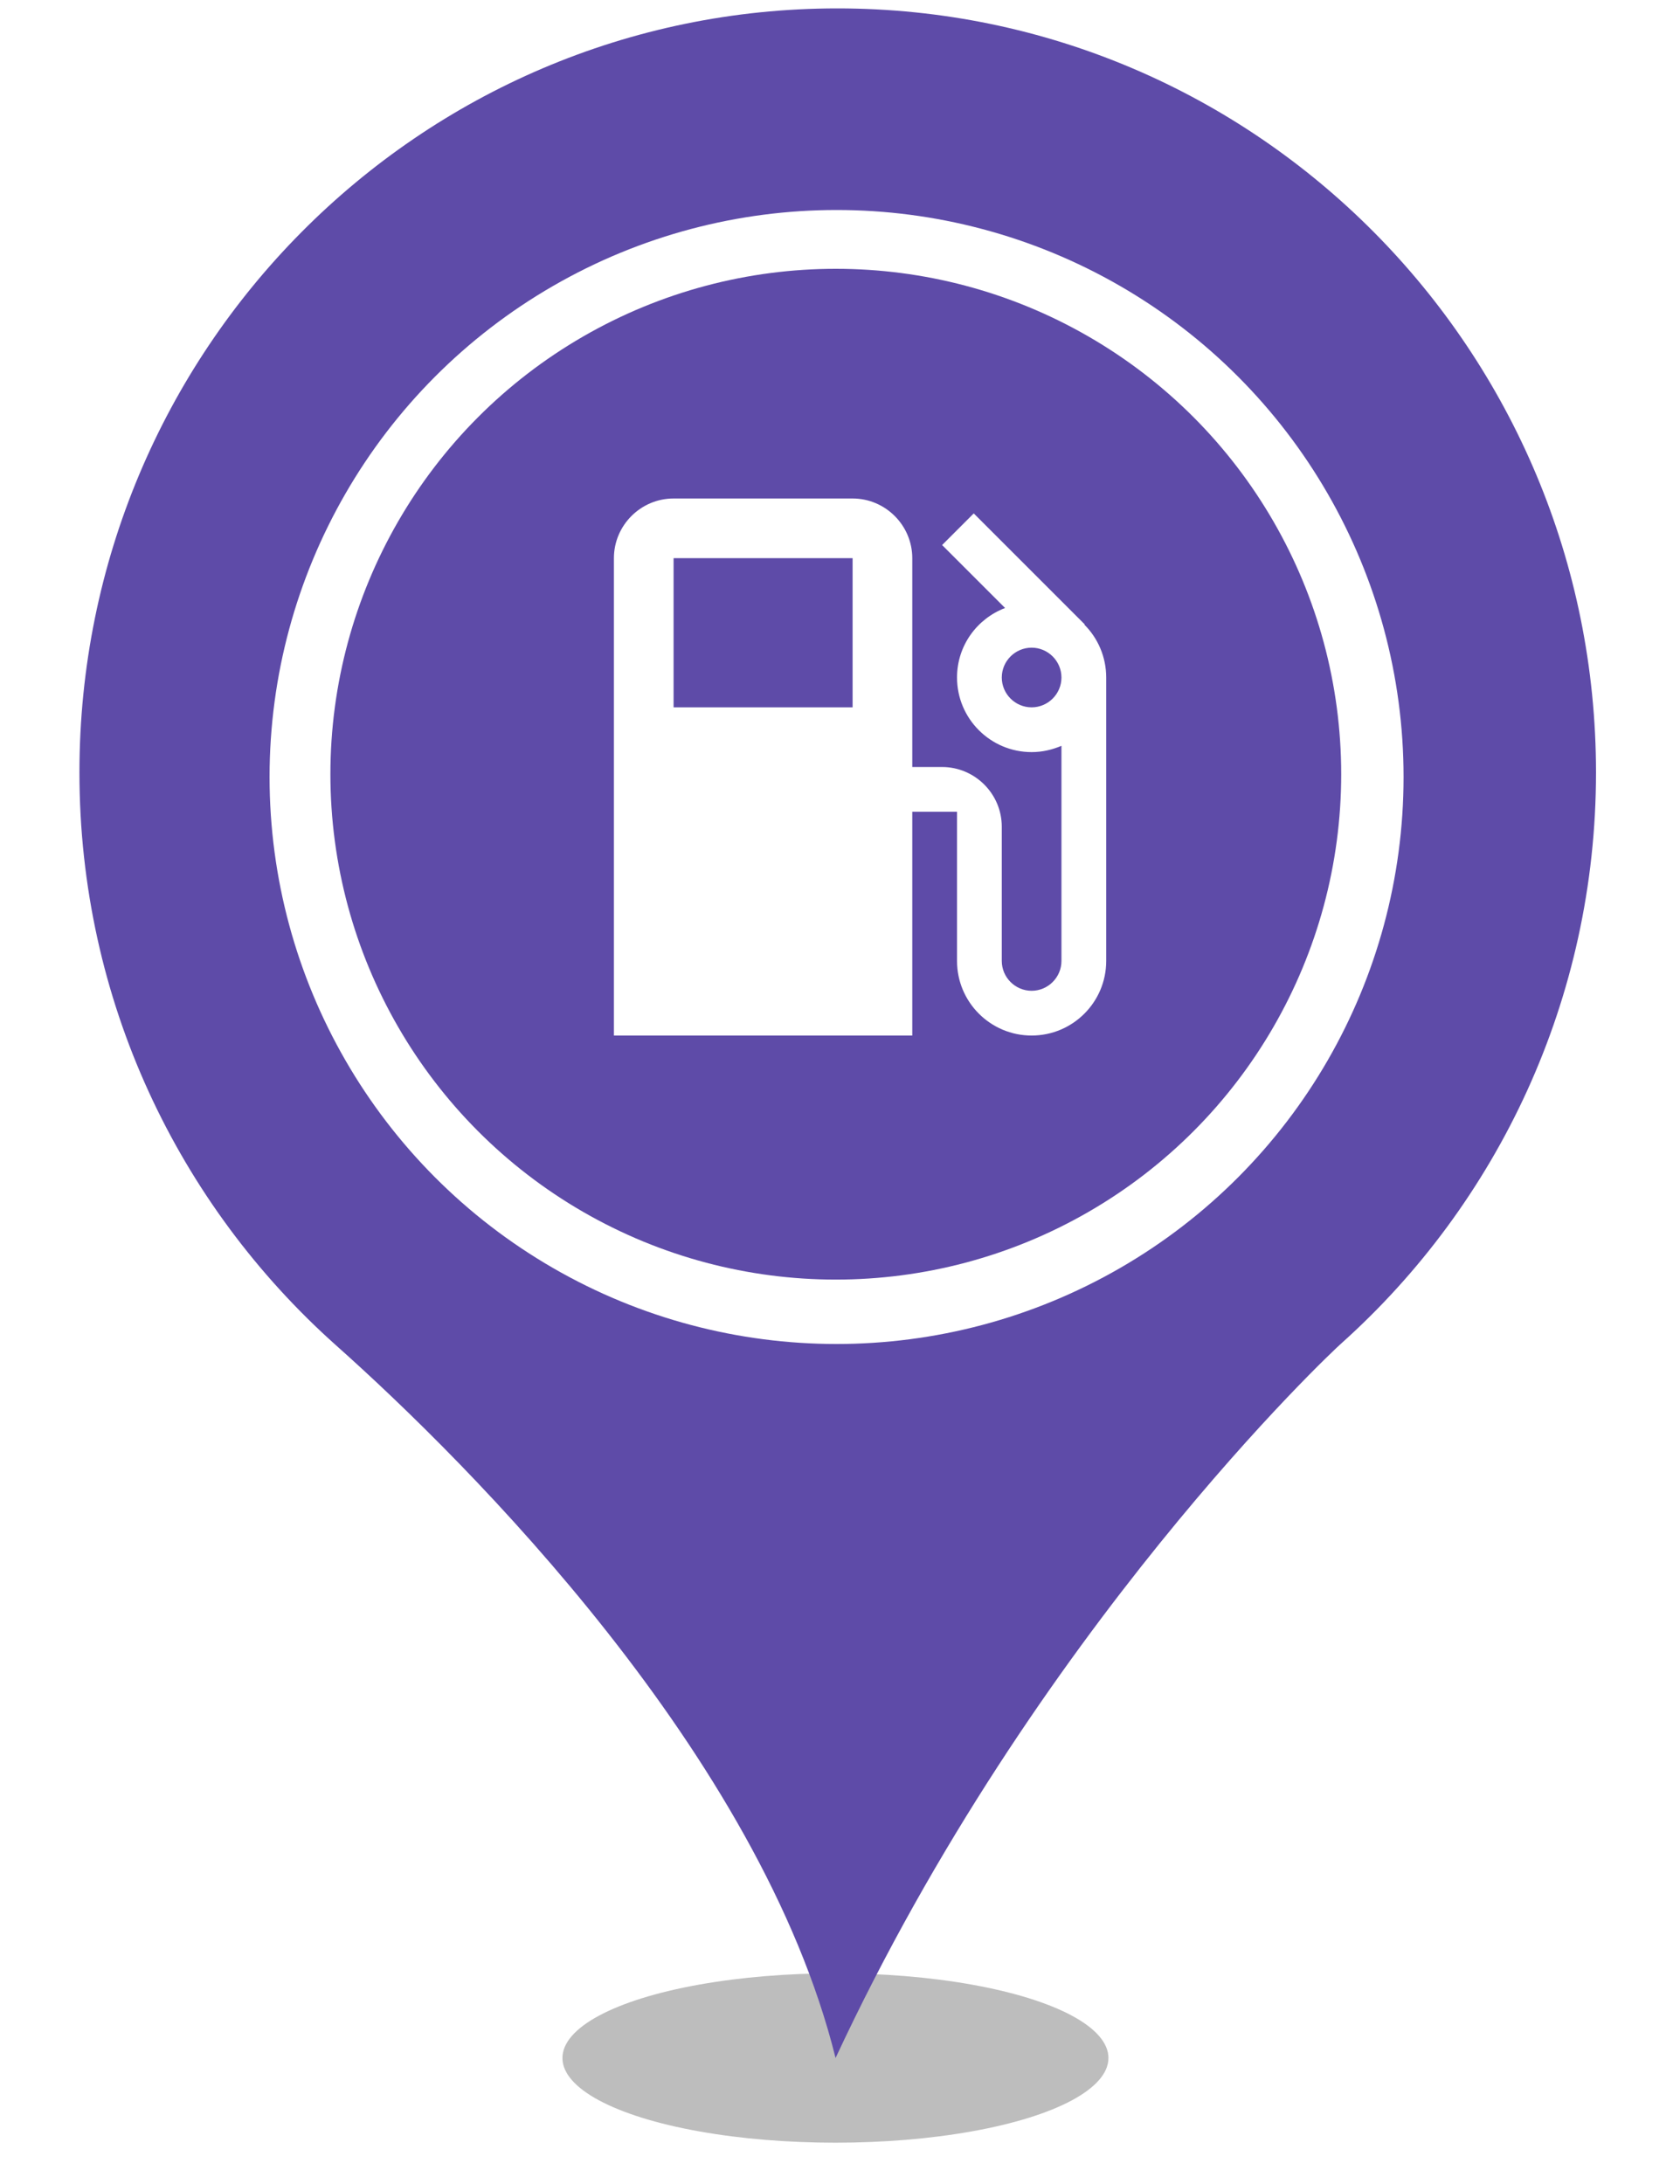<?xml version="1.0" encoding="UTF-8" standalone="no"?><!-- Generator: Gravit.io --><svg xmlns="http://www.w3.org/2000/svg" xmlns:xlink="http://www.w3.org/1999/xlink" style="isolation:isolate" viewBox="0 0 400 520" width="400pt" height="520pt"><defs><clipPath id="_clipPath_Sv3gxXEw1oUpG7F5tYHSAyl4OW7pGSHd"><rect width="400" height="520"/></clipPath></defs><g clip-path="url(#_clipPath_Sv3gxXEw1oUpG7F5tYHSAyl4OW7pGSHd)"><g><defs><filter id="D30KzMTQGwxtwKWO7UHNwhhPW8gbK18W" x="-200%" y="-200%" width="400%" height="400%" filterUnits="objectBoundingBox" color-interpolation-filters="sRGB"><feGaussianBlur xmlns="http://www.w3.org/2000/svg" stdDeviation="4.294"/></filter></defs><g filter="url(#D30KzMTQGwxtwKWO7UHNwhhPW8gbK18W)"><ellipse vector-effect="non-scaling-stroke" cx="198.914" cy="490" rx="65" ry="20.167" fill="rgb(162,162,162)" fill-opacity="0.7"/></g><defs><filter id="21Vnt83nHuRngUCfFmQakGl2AbVp4LO7" x="-200%" y="-200%" width="400%" height="400%" filterUnits="objectBoundingBox" color-interpolation-filters="sRGB"><feGaussianBlur xmlns="http://www.w3.org/2000/svg" stdDeviation="0"/></filter></defs><g filter="url(#21Vnt83nHuRngUCfFmQakGl2AbVp4LO7)"><path d=" M 18.914 183.931 C 18.914 83.382 99.774 2 199.384 2 C 299.14 2 380 83.382 380 183.931 C 380 237.891 356.562 286.544 319.355 319.863 C 317.304 321.633 246.405 388.124 198.944 490 C 181.073 417.906 111.785 348.613 79.998 320.306 C 42.498 286.839 18.914 238.186 18.914 183.931 Z  M 311.005 183.931" fill="rgb(94,75,168)"/></g></g><circle vector-effect="non-scaling-stroke" cx="199.182" cy="185" r="135" fill="rgb(255,255,255)"/><circle vector-effect="non-scaling-stroke" cx="199" cy="184.333" r="120.333" fill="rgb(94,75,168)"/><g><path d=" M 117.754 97.377 L 288.246 97.377 L 288.246 267.869 L 117.754 267.869 L 117.754 97.377 Z " fill="none"/><path d=" M 258.197 148.738 L 258.268 148.667 L 231.842 122.24 L 224.311 129.77 L 239.301 144.76 C 232.623 147.317 227.863 153.71 227.863 161.311 C 227.863 171.115 235.82 179.071 245.623 179.071 C 248.18 179.071 250.525 178.503 252.727 177.579 L 252.727 228.798 C 252.727 232.705 249.53 235.902 245.623 235.902 C 241.716 235.902 238.519 232.705 238.519 228.798 L 238.519 196.831 C 238.519 189.016 232.126 182.623 224.311 182.623 L 217.208 182.623 L 217.208 132.896 C 217.208 125.082 210.814 118.689 203 118.689 L 160.377 118.689 C 152.563 118.689 146.169 125.082 146.169 132.896 L 146.169 246.557 L 217.208 246.557 L 217.208 193.279 L 227.863 193.279 L 227.863 228.798 C 227.863 238.601 235.82 246.557 245.623 246.557 C 255.426 246.557 263.383 238.601 263.383 228.798 L 263.383 161.311 C 263.383 156.41 261.393 151.934 258.197 148.738 Z  M 203 168.415 L 160.377 168.415 L 160.377 132.896 L 203 132.896 L 203 168.415 Z  M 245.623 168.415 C 241.716 168.415 238.519 165.219 238.519 161.311 C 238.519 157.404 241.716 154.208 245.623 154.208 C 249.53 154.208 252.727 157.404 252.727 161.311 C 252.727 165.219 249.53 168.415 245.623 168.415 Z " fill="rgb(255,255,255)"/></g></g></svg>